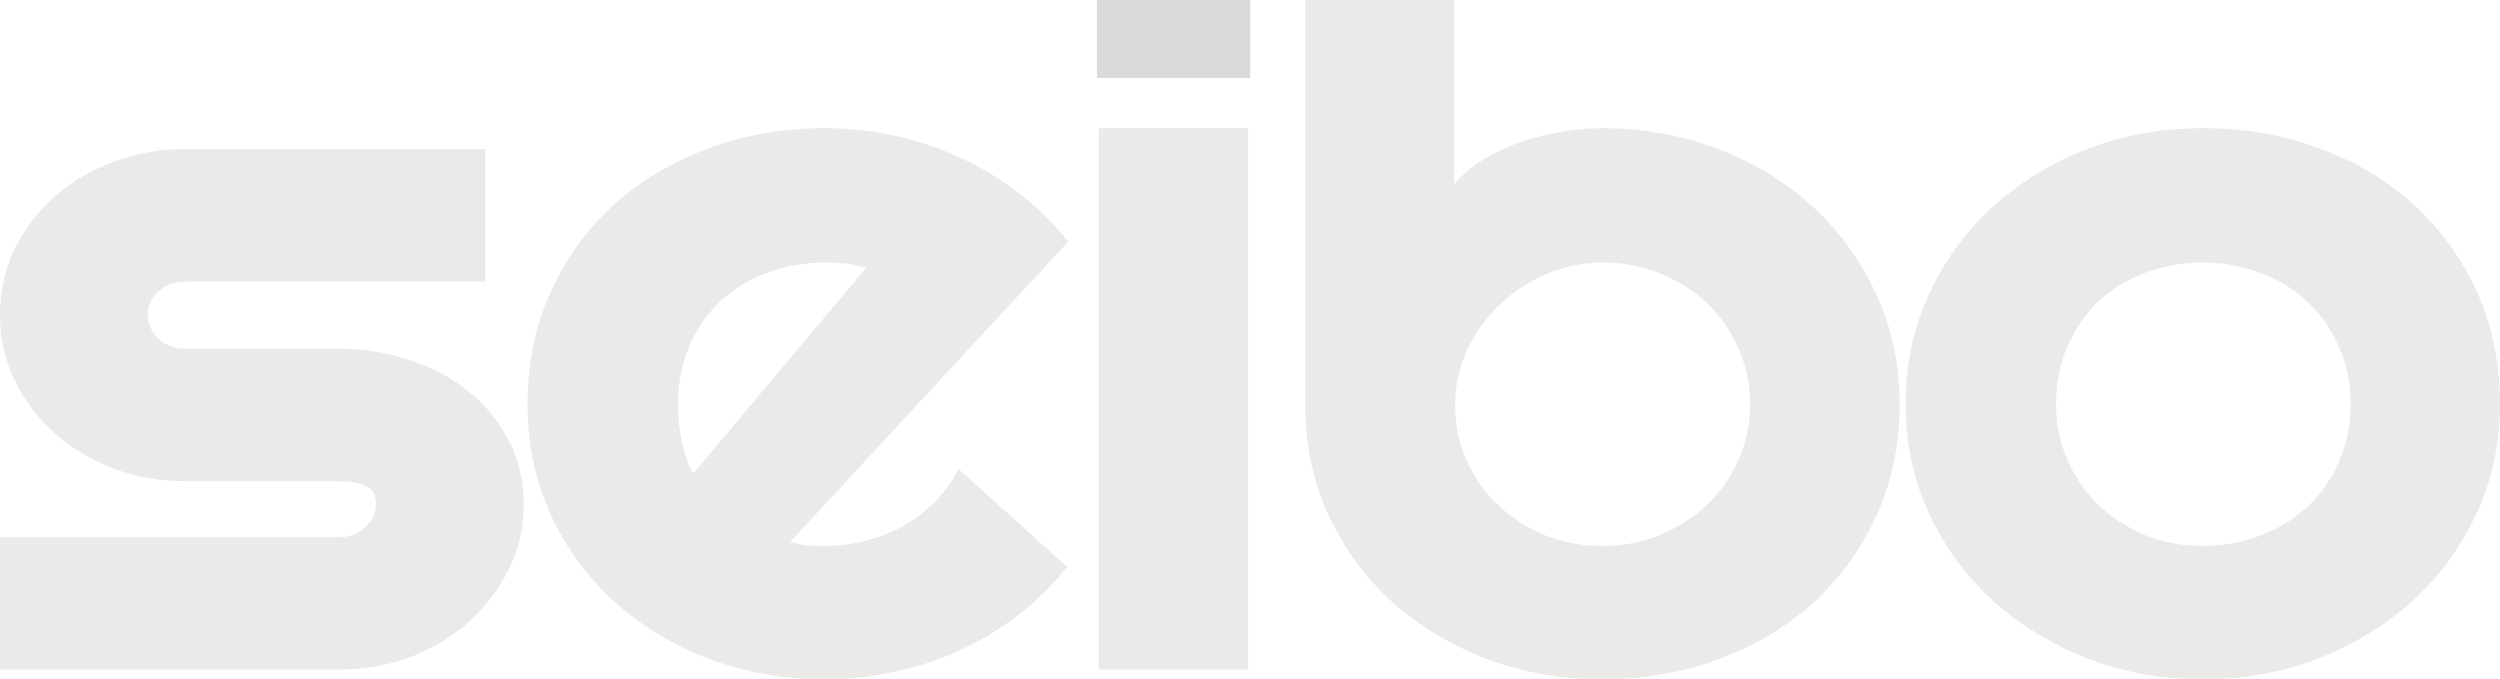 <svg width="92" height="25" viewBox="0 0 92 25" fill="none" xmlns="http://www.w3.org/2000/svg">
<path d="M12.476 24.642H0V19.768H12.476C12.85 19.768 13.17 19.648 13.436 19.41C13.703 19.171 13.836 18.884 13.836 18.549C13.836 18.203 13.703 17.976 13.436 17.869C13.17 17.761 12.85 17.707 12.476 17.707H6.798C5.852 17.707 4.965 17.546 4.139 17.224C3.312 16.901 2.593 16.465 1.979 15.915C1.366 15.354 0.88 14.703 0.52 13.963C0.173 13.222 0 12.428 0 11.579C0 10.731 0.173 9.937 0.52 9.196C0.88 8.456 1.366 7.811 1.979 7.261C2.593 6.712 3.312 6.282 4.139 5.971C4.965 5.649 5.852 5.487 6.798 5.487H17.855V10.361H6.798C6.425 10.361 6.105 10.48 5.838 10.719C5.572 10.958 5.438 11.245 5.438 11.579C5.438 11.926 5.572 12.224 5.838 12.475C6.105 12.714 6.425 12.834 6.798 12.834H12.476C13.409 12.834 14.289 12.977 15.116 13.264C15.942 13.538 16.662 13.927 17.275 14.428C17.888 14.93 18.375 15.533 18.735 16.238C19.095 16.943 19.274 17.713 19.274 18.549C19.274 19.398 19.095 20.192 18.735 20.933C18.375 21.661 17.888 22.306 17.275 22.868C16.662 23.417 15.942 23.853 15.116 24.176C14.289 24.486 13.409 24.642 12.476 24.642Z" fill="#EAEAE8"/>
<path d="M29.073 19.947C29.287 20.007 29.5 20.049 29.713 20.073C29.926 20.084 30.14 20.09 30.353 20.09C30.886 20.09 31.399 20.025 31.892 19.893C32.386 19.762 32.846 19.577 33.272 19.338C33.712 19.087 34.099 18.788 34.432 18.442C34.778 18.084 35.058 17.689 35.272 17.259L39.27 20.861C38.764 21.506 38.177 22.085 37.511 22.599C36.858 23.113 36.145 23.549 35.371 23.907C34.612 24.265 33.805 24.534 32.952 24.713C32.112 24.904 31.246 25 30.353 25C28.847 25 27.427 24.749 26.094 24.247C24.774 23.746 23.615 23.047 22.615 22.151C21.629 21.255 20.849 20.192 20.276 18.962C19.703 17.719 19.416 16.358 19.416 14.876C19.416 13.359 19.703 11.974 20.276 10.719C20.849 9.465 21.629 8.396 22.615 7.512C23.615 6.628 24.774 5.941 26.094 5.451C27.427 4.962 28.847 4.717 30.353 4.717C31.246 4.717 32.119 4.812 32.972 5.003C33.825 5.195 34.632 5.469 35.391 5.828C36.165 6.186 36.884 6.628 37.551 7.154C38.217 7.667 38.804 8.247 39.31 8.892L29.073 19.947ZM31.872 9.859C31.619 9.776 31.366 9.722 31.113 9.698C30.873 9.674 30.619 9.662 30.353 9.662C29.606 9.662 28.9 9.788 28.233 10.038C27.58 10.277 27.007 10.624 26.514 11.078C26.034 11.532 25.654 12.081 25.374 12.726C25.094 13.359 24.954 14.076 24.954 14.876C24.954 15.056 24.961 15.258 24.974 15.486C25.001 15.713 25.034 15.945 25.074 16.184C25.128 16.411 25.188 16.632 25.254 16.847C25.321 17.062 25.408 17.253 25.514 17.421L31.872 9.859Z" fill="#EAEAE8"/>
<path d="M45.93 24.642H40.432V4.717H45.93V24.642Z" fill="#EAEAE8"/>
<path d="M69.905 14.876C69.905 16.381 69.618 17.755 69.045 18.997C68.472 20.24 67.692 21.309 66.706 22.205C65.719 23.089 64.56 23.776 63.227 24.265C61.907 24.755 60.487 25 58.968 25C57.462 25 56.042 24.749 54.709 24.247C53.389 23.746 52.23 23.047 51.23 22.151C50.244 21.255 49.464 20.192 48.891 18.962C48.318 17.719 48.031 16.358 48.031 14.876V0H53.509V6.777C53.803 6.443 54.156 6.144 54.569 5.881C54.996 5.619 55.449 5.404 55.929 5.236C56.422 5.069 56.928 4.944 57.448 4.86C57.968 4.765 58.475 4.717 58.968 4.717C60.487 4.717 61.907 4.974 63.227 5.487C64.56 5.989 65.719 6.694 66.706 7.602C67.692 8.509 68.472 9.585 69.045 10.827C69.618 12.057 69.905 13.407 69.905 14.876ZM64.406 14.876C64.406 14.136 64.26 13.449 63.966 12.816C63.687 12.171 63.3 11.615 62.807 11.149C62.314 10.684 61.734 10.319 61.067 10.056C60.414 9.794 59.714 9.662 58.968 9.662C58.221 9.662 57.515 9.811 56.849 10.11C56.195 10.397 55.622 10.785 55.129 11.275C54.636 11.753 54.249 12.308 53.969 12.941C53.689 13.562 53.549 14.207 53.549 14.876C53.549 15.617 53.689 16.304 53.969 16.937C54.249 17.57 54.636 18.119 55.129 18.585C55.622 19.051 56.195 19.422 56.849 19.696C57.515 19.959 58.221 20.09 58.968 20.09C59.714 20.09 60.414 19.959 61.067 19.696C61.734 19.422 62.314 19.051 62.807 18.585C63.3 18.119 63.687 17.57 63.966 16.937C64.26 16.304 64.406 15.617 64.406 14.876Z" fill="#EAEAE8"/>
<path d="M92 14.876C92 16.31 91.713 17.648 91.14 18.89C90.567 20.12 89.787 21.189 88.801 22.097C87.814 22.993 86.655 23.704 85.322 24.23C84.002 24.743 82.583 25 81.063 25C79.557 25 78.137 24.743 76.804 24.23C75.485 23.704 74.325 22.993 73.325 22.097C72.339 21.189 71.559 20.12 70.986 18.89C70.413 17.648 70.126 16.31 70.126 14.876C70.126 13.419 70.413 12.069 70.986 10.827C71.559 9.585 72.339 8.515 73.325 7.619C74.325 6.712 75.485 6.001 76.804 5.487C78.137 4.974 79.557 4.717 81.063 4.717C82.583 4.717 84.002 4.962 85.322 5.451C86.655 5.929 87.814 6.616 88.801 7.512C89.787 8.396 90.567 9.465 91.14 10.719C91.713 11.962 92 13.347 92 14.876ZM86.502 14.876C86.502 14.088 86.355 13.377 86.062 12.744C85.782 12.099 85.395 11.55 84.902 11.096C84.409 10.63 83.829 10.277 83.162 10.038C82.509 9.788 81.81 9.662 81.063 9.662C80.317 9.662 79.61 9.788 78.944 10.038C78.291 10.277 77.717 10.63 77.224 11.096C76.744 11.55 76.365 12.099 76.085 12.744C75.805 13.377 75.665 14.088 75.665 14.876C75.665 15.617 75.805 16.304 76.085 16.937C76.365 17.57 76.744 18.119 77.224 18.585C77.717 19.051 78.291 19.422 78.944 19.696C79.61 19.959 80.317 20.09 81.063 20.09C81.81 20.09 82.509 19.965 83.162 19.714C83.829 19.463 84.409 19.111 84.902 18.657C85.395 18.203 85.782 17.654 86.062 17.009C86.355 16.363 86.502 15.653 86.502 14.876Z" fill="#EAEAE8"/>
<path d="M40.369 0H46.006V2.867H40.369V0Z" fill="#D9D9D9"/>
</svg>
